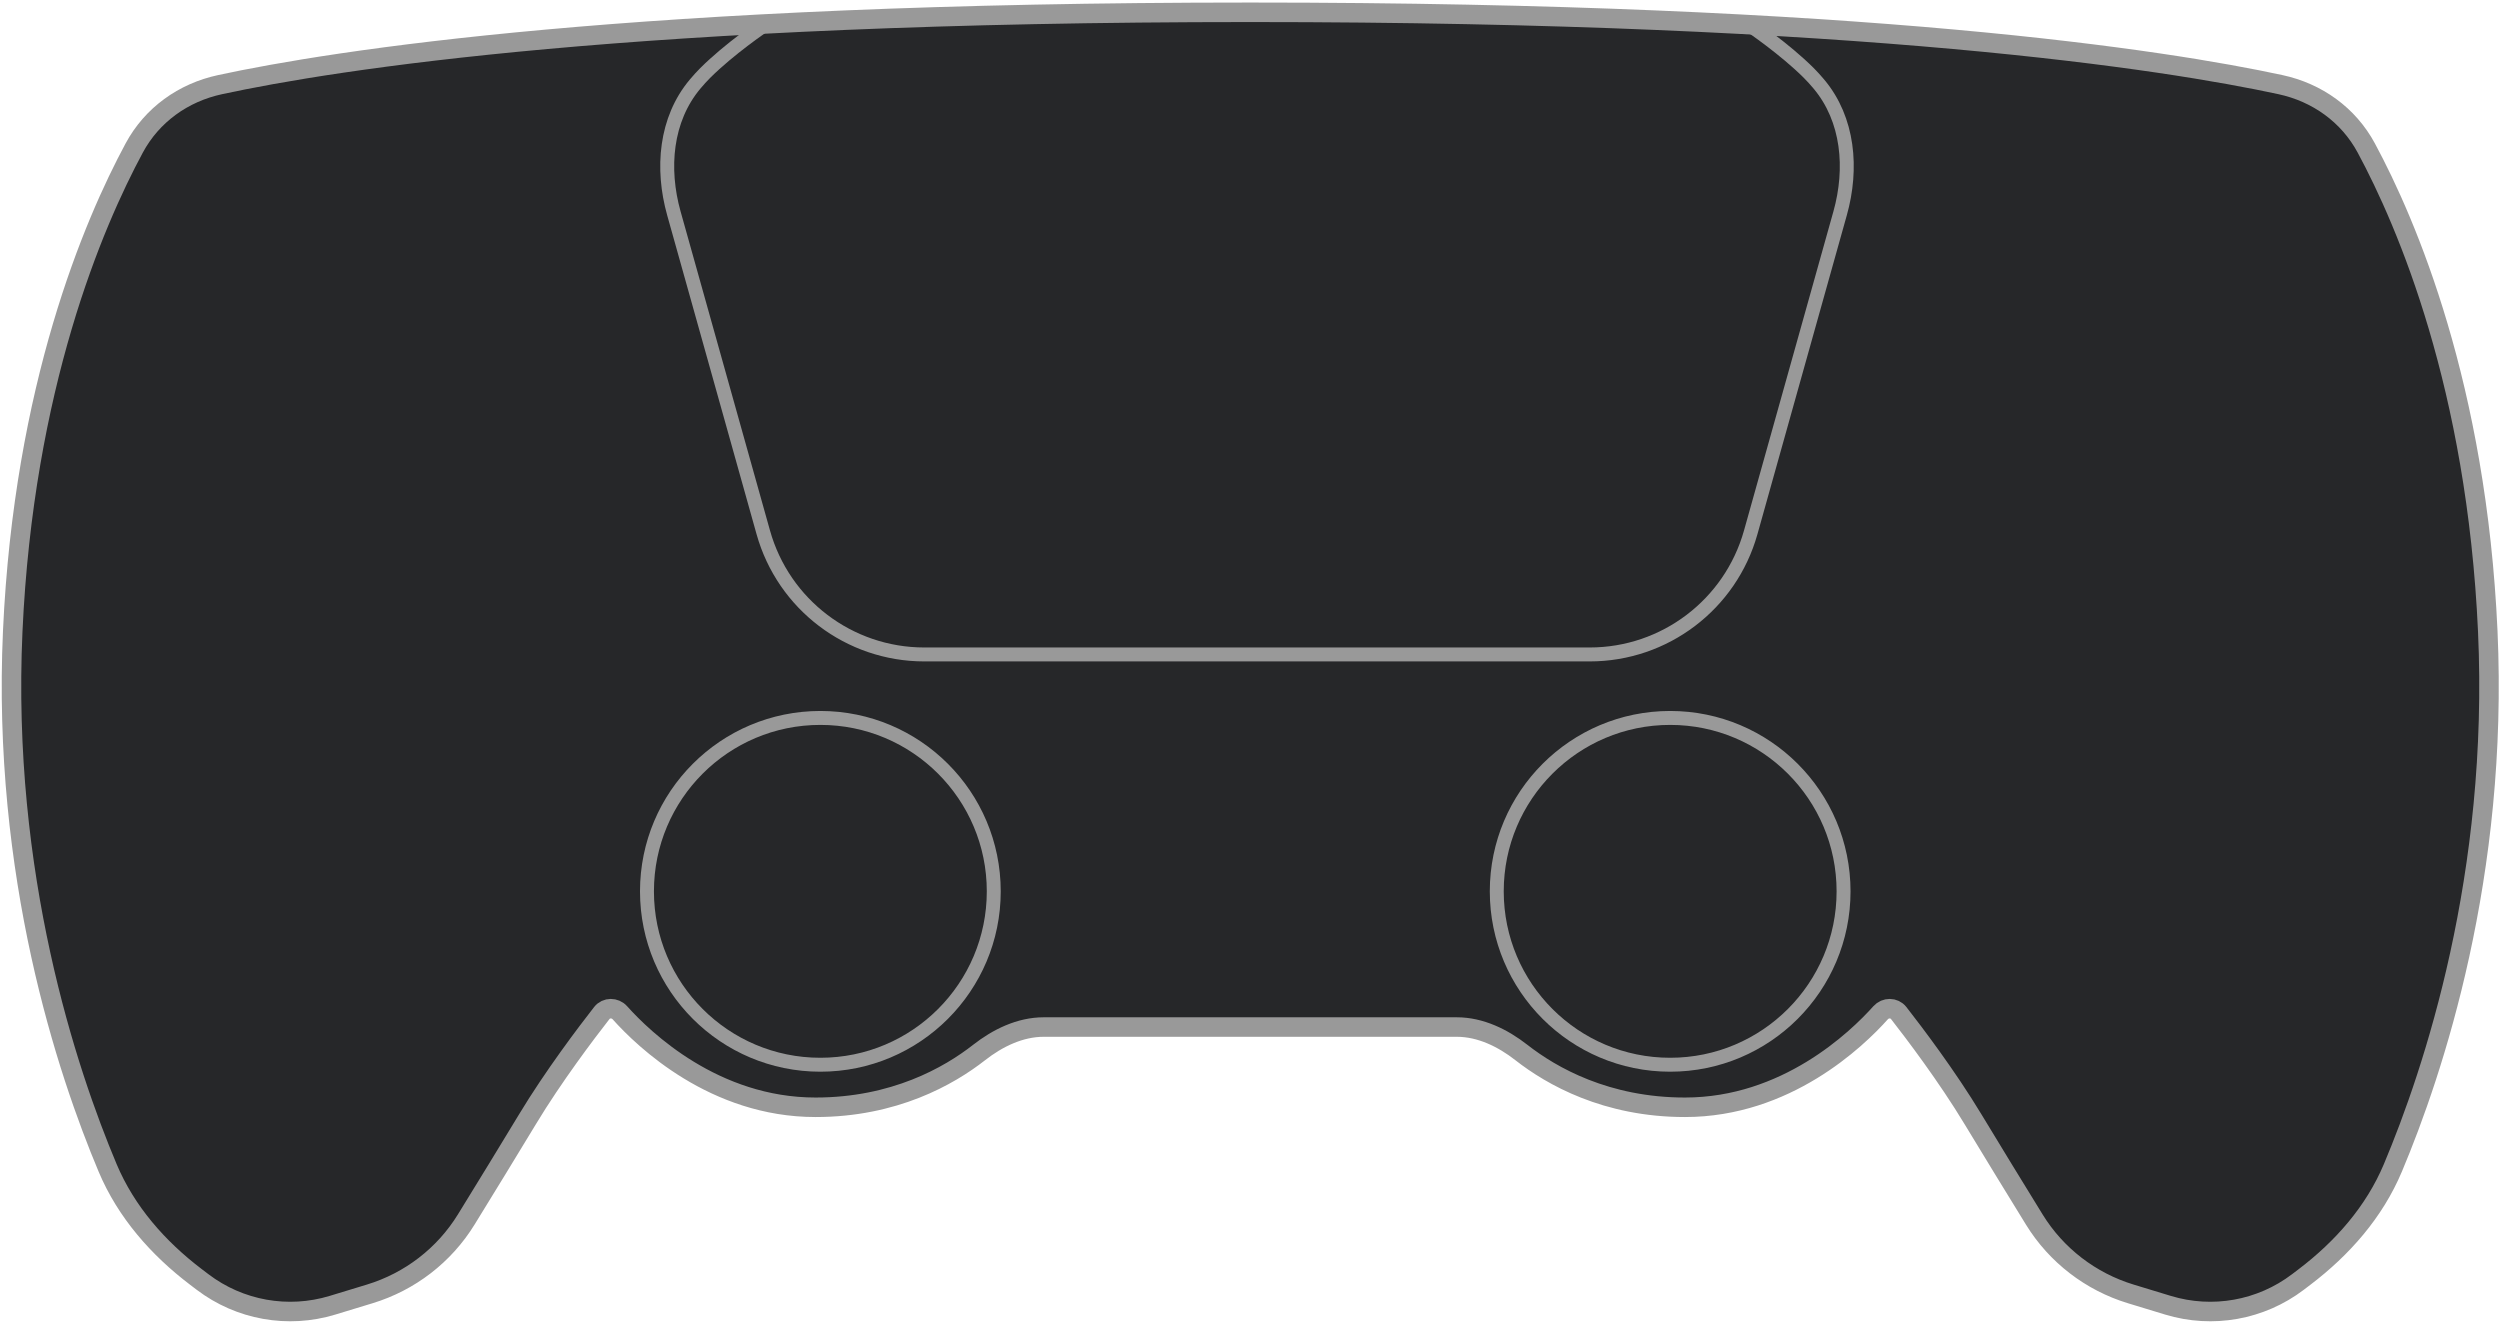 <svg width="897" height="475" viewBox="0 0 897 475" fill="none" xmlns="http://www.w3.org/2000/svg">
<path d="M292.615 397.294C320.867 397.294 340.502 386.09 351.276 377.661C357.957 372.434 365.983 368.503 374.465 368.503H522.713C531.196 368.503 539.221 372.434 545.902 377.661C556.677 386.09 576.311 397.294 604.564 397.294C640.812 397.294 666.115 373.048 674.773 363.368C676.511 361.424 679.635 361.408 681.24 363.463C686.812 370.597 698.624 386.183 707.93 401.612C714.279 412.137 722.896 426.189 729.897 437.564C737.793 450.393 750.117 459.87 764.529 464.256L777.894 468.323C793.861 473.182 811.19 470.082 824.482 459.988L826.848 458.191C840.485 447.836 851.915 434.839 858.555 419.056C873.147 384.374 896.586 313.954 892.61 226.48C888.622 138.745 863.691 80.343 849.025 53.11C842.619 41.213 831.42 33.214 818.211 30.365C777.478 21.581 669.598 4.414 448.589 4.414C227.58 4.414 119.701 21.581 78.967 30.365C65.758 33.214 54.56 41.213 48.153 53.11C33.488 80.343 8.556 138.745 4.568 226.48C0.592 313.954 24.032 384.374 38.623 419.056C45.263 434.839 56.693 447.836 70.33 458.191L72.696 459.988C85.988 470.082 103.317 473.182 119.284 468.323L132.65 464.256C147.061 459.87 159.385 450.393 167.281 437.564C174.282 426.189 182.899 412.137 189.248 401.612C198.554 386.183 210.366 370.597 215.938 363.463C217.543 361.408 220.667 361.424 222.405 363.368C231.063 373.048 256.366 397.294 292.615 397.294Z" fill="#1C1D1F" fill-opacity="0.95" stroke="#999999" stroke-width="7"/>
<path d="M274.004 9.219C274.004 9.219 261.719 17.496 252.979 26.236C251.802 27.413 250.611 28.732 249.432 30.133C238.743 42.838 237.298 60.52 241.778 76.507L273.863 191.005C281.122 216.91 304.735 234.816 331.637 234.816H409.513H492.509H570.385C597.287 234.816 620.9 216.91 628.159 191.005L660.244 76.507C664.724 60.52 663.279 42.838 652.59 30.133C651.411 28.732 650.221 27.413 649.043 26.236C640.303 17.496 628.018 9.219 628.018 9.219" stroke="#999999" stroke-width="5"/>
<circle cx="294.347" cy="319.811" r="62.215" stroke="#999999" stroke-width="5"/>
<circle cx="599.255" cy="319.811" r="62.215" stroke="#999999" stroke-width="5"/>
</svg>

